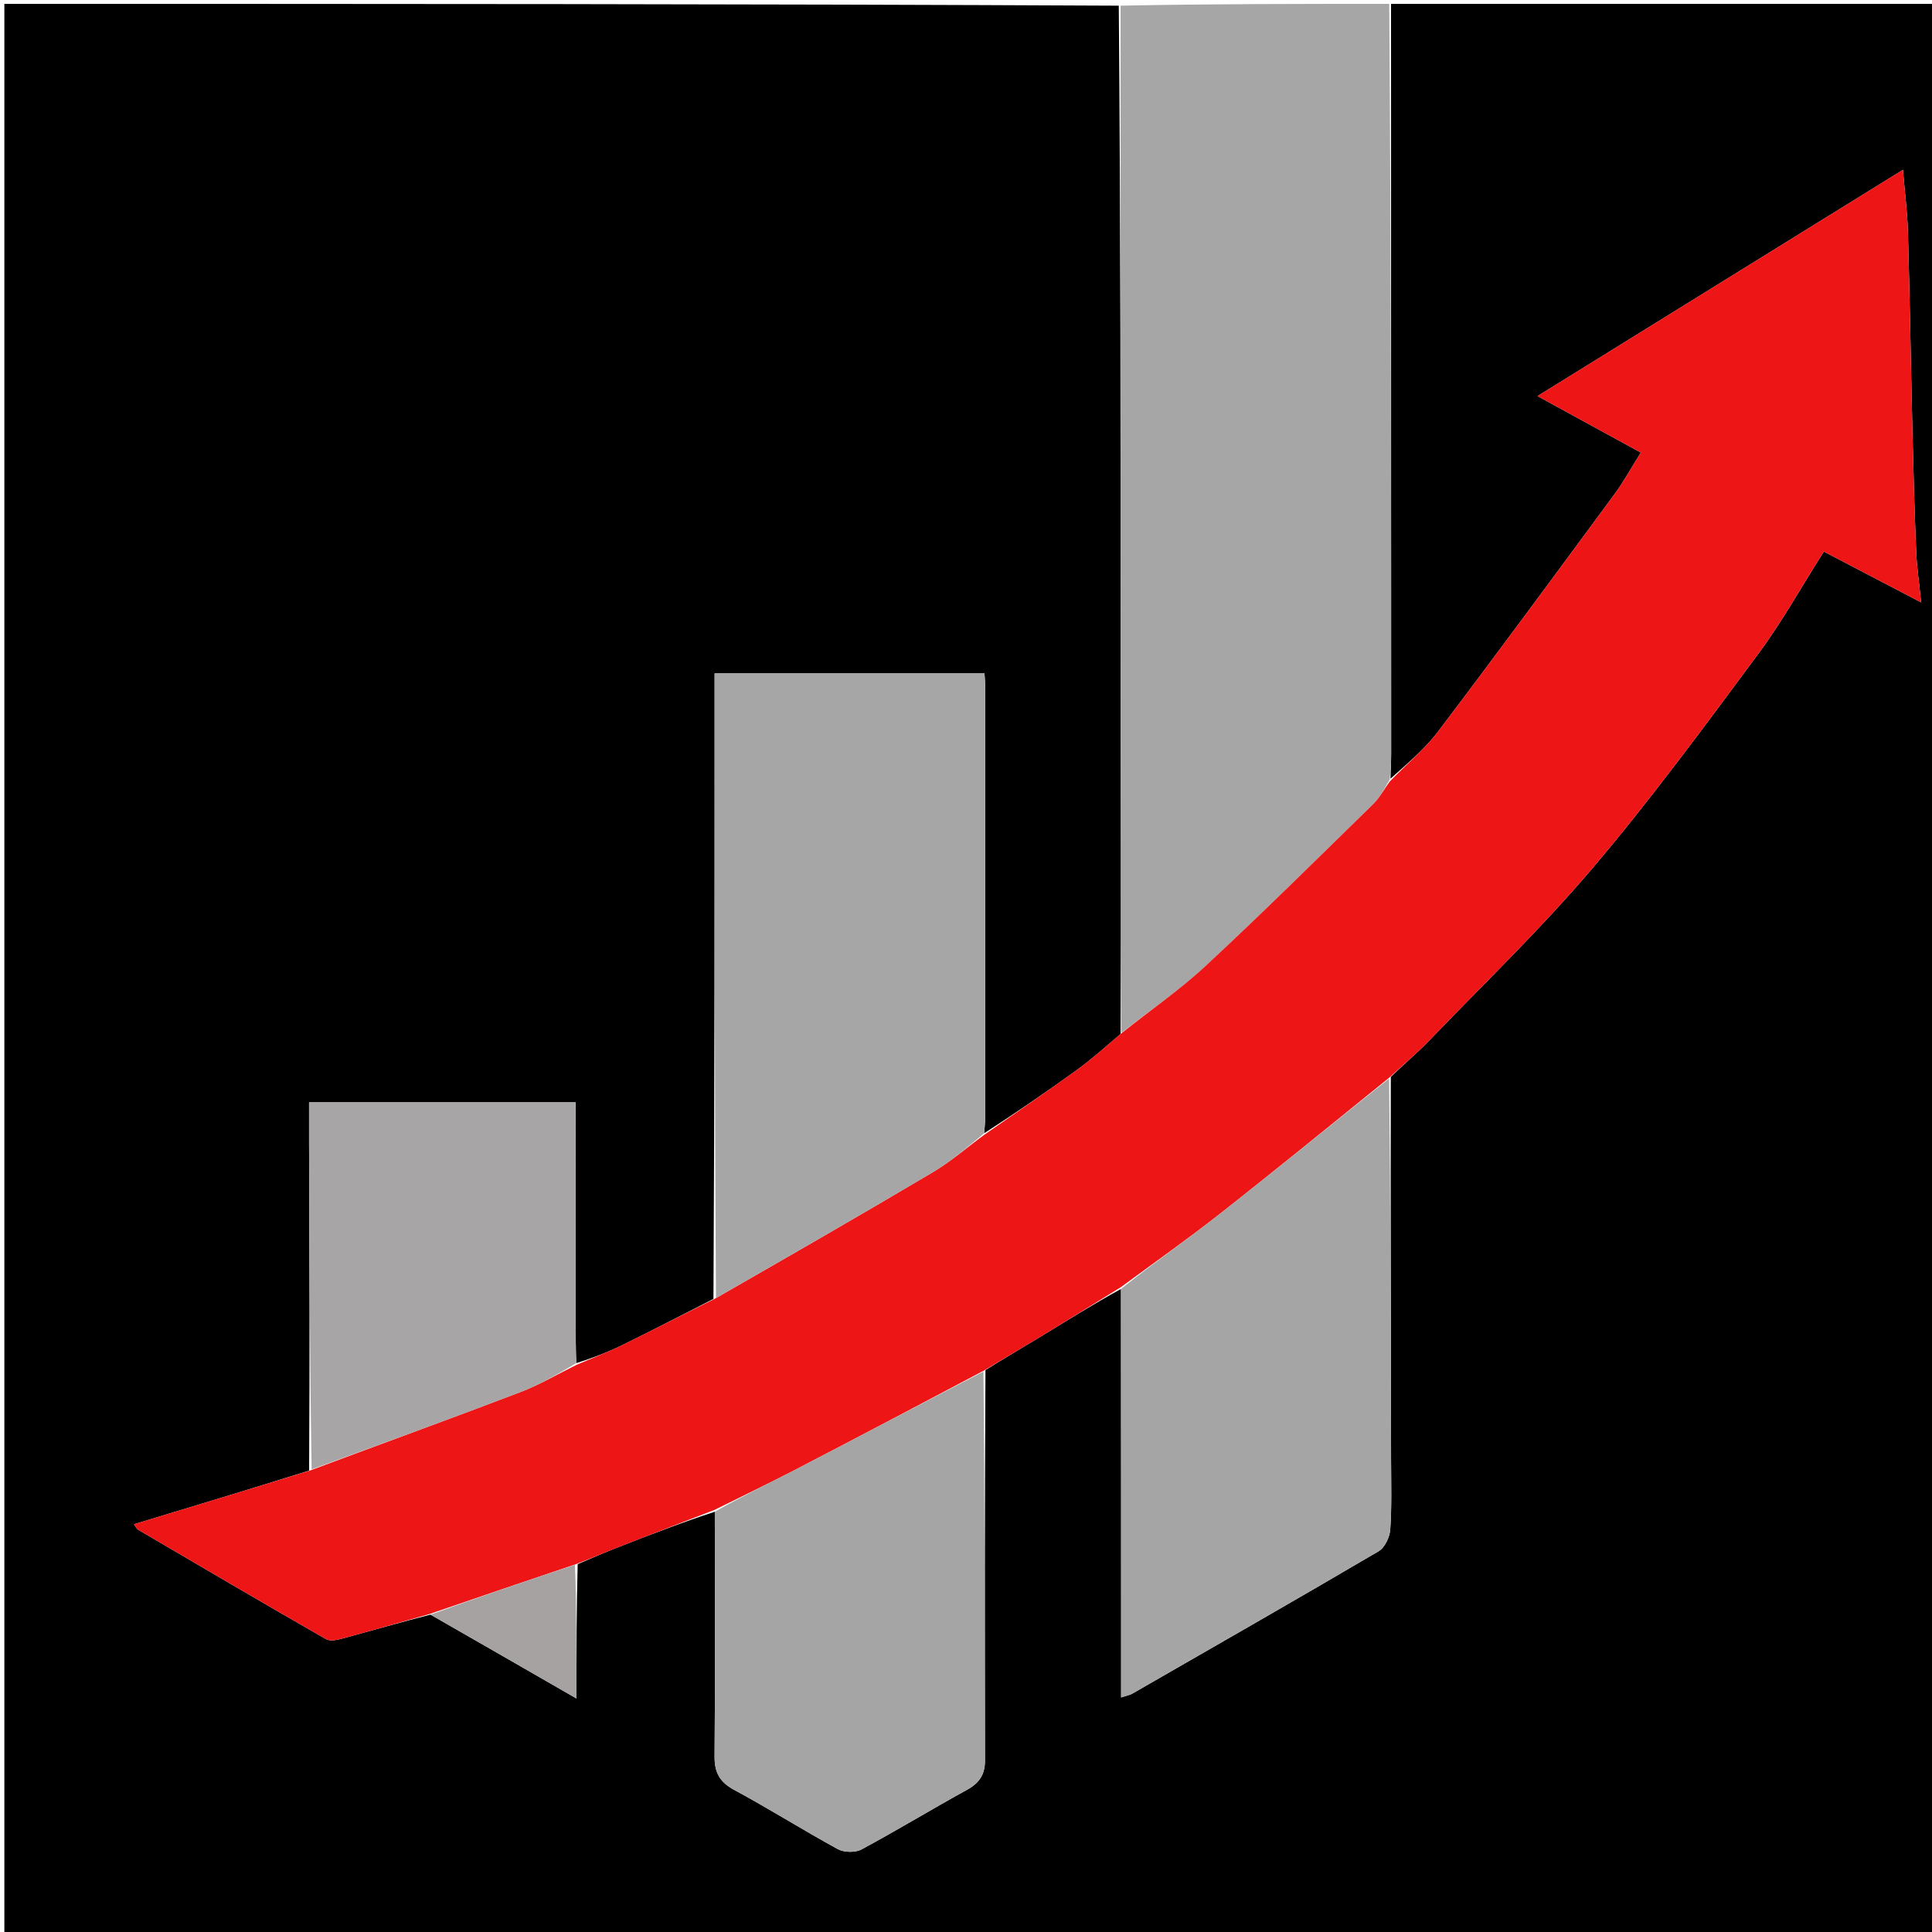 <svg version="1.1" id="Layer_1" xmlns="http://www.w3.org/2000/svg" xmlns:xlink="http://www.w3.org/1999/xlink" x="0px" y="0px"
	 width="100%" viewBox="0 0 500 500" enable-background="new 0 0 500 500" xml:space="preserve">
<path fill="#000000" opacity="1" stroke="none" 
	d="
M360,1 
	C406.989,1 453.979,1 500.984,1 
	C500.984,167.619 500.984,334.238 500.984,500.928 
	C334.419,500.928 167.837,500.928 1.128,500.928 
	C1.128,334.456 1.128,167.912 1.128,1 
	C97.022,1 193.045,1 289.539,1.469 
	C290.014,57.411 289.997,112.885 290.031,168.359 
	C290.051,201.341 290.151,234.324 290.025,267.571 
	C286.143,270.864 282.592,274.084 278.731,276.876 
	C270.794,282.616 262.692,288.127 254.707,293.29 
	C254.825,291.683 254.955,290.519 254.955,289.355 
	C254.964,252.028 254.961,214.7 254.952,177.373 
	C254.951,176.415 254.851,175.458 254.785,174.274 
	C231.418,174.274 208.371,174.274 184.94,174.274 
	C184.94,228.38 184.94,282.173 184.642,336.152 
	C176.569,340.278 168.832,344.296 161.003,348.125 
	C157.188,349.991 153.201,351.505 149.141,352.779 
	C148.992,349.049 148.996,345.718 148.995,342.387 
	C148.986,325.074 148.975,307.76 148.965,290.447 
	C148.964,288.709 148.965,286.971 148.965,285.285 
	C125.53,285.285 102.957,285.285 79.985,285.285 
	C79.985,289.034 79.975,292.498 79.987,295.961 
	C80.082,324.091 80.181,352.22 79.997,380.594 
	C64.772,385.36 49.829,389.881 34.665,394.469 
	C35.144,395.128 35.337,395.649 35.707,395.866 
	C51.903,405.367 68.088,414.888 84.383,424.217 
	C85.527,424.873 87.564,424.338 89.07,423.931 
	C96.432,421.941 103.755,419.808 111.414,417.866 
	C123.868,424.99 135.999,431.974 149.197,439.572 
	C149.197,427.067 149.197,416.026 149.502,404.804 
	C153.123,403.247 156.417,401.815 159.758,400.505 
	C168.132,397.225 176.527,394.001 184.991,391.236 
	C185.045,412.678 185.097,433.64 184.935,454.6 
	C184.903,458.735 186.272,461.208 190.017,463.227 
	C199.079,468.112 207.8,473.628 216.839,478.558 
	C218.457,479.44 221.353,479.494 222.96,478.63 
	C232.175,473.677 241.118,468.22 250.291,463.183 
	C253.446,461.451 254.915,459.235 254.909,455.686 
	C254.856,422.083 254.857,388.48 255.035,354.582 
	C259.883,351.529 264.566,348.816 269.187,346.001 
	C276.174,341.744 283.117,337.416 290.112,333.577 
	C290.145,368.962 290.145,403.889 290.145,439.298 
	C291.972,438.707 292.483,438.632 292.899,438.393 
	C314.224,426.135 335.577,413.926 356.782,401.464 
	C358.38,400.525 359.658,397.82 359.796,395.847 
	C360.21,389.883 360.021,383.874 360.01,377.883 
	C359.951,344.932 359.876,311.981 359.94,278.71 
	C363.353,275.367 366.796,272.504 369.882,269.295 
	C384.133,254.476 399.008,240.174 412.281,224.517 
	C427.307,206.794 441.092,187.994 454.958,169.321 
	C461.177,160.945 466.282,151.741 471.999,142.745 
	C480.121,146.987 488.085,151.147 497.183,155.899 
	C496.648,150.558 496.068,146.671 495.906,142.767 
	C495.486,132.651 495.197,122.528 494.954,112.405 
	C494.536,94.959 494.264,77.509 493.773,60.064 
	C493.627,54.876 492.955,49.703 492.476,43.948 
	C460.735,63.602 429.629,82.863 397.904,102.507 
	C407.299,107.645 415.957,112.38 424.644,117.131 
	C421.944,121.429 420.124,124.782 417.881,127.824 
	C402.736,148.368 387.619,168.935 372.207,189.278 
	C368.668,193.949 364.015,197.776 359.862,201.523 
	C359.913,199.061 360.032,197.067 360.032,195.072 
	C360.028,130.382 360.013,65.691 360,1 
z"/>
<path fill="#A6A6A6" opacity="1" stroke="none" 
	d="
M359.531,1 
	C360.013,65.691 360.028,130.382 360.032,195.072 
	C360.032,197.067 359.913,199.061 359.65,201.78 
	C358.109,204.379 357.011,206.502 355.389,208.087 
	C341.002,222.144 326.719,236.316 311.984,250.001 
	C305.212,256.29 297.5,261.569 290.215,267.306 
	C290.151,234.324 290.051,201.341 290.031,168.359 
	C289.997,112.885 290.014,57.411 290.005,1.469 
	C313.021,1 336.042,1 359.531,1 
z"/>
<path fill="#ED1515" opacity="1" stroke="none" 
	d="
M290.025,267.571 
	C297.5,261.569 305.212,256.29 311.984,250.001 
	C326.719,236.316 341.002,222.144 355.389,208.087 
	C357.011,206.502 358.109,204.379 359.663,202.249 
	C364.015,197.776 368.668,193.949 372.207,189.278 
	C387.619,168.935 402.736,148.368 417.881,127.824 
	C420.124,124.782 421.944,121.429 424.644,117.131 
	C415.957,112.38 407.299,107.645 397.904,102.507 
	C429.629,82.863 460.735,63.602 492.476,43.948 
	C492.955,49.703 493.627,54.876 493.773,60.064 
	C494.264,77.509 494.536,94.959 494.954,112.405 
	C495.197,122.528 495.486,132.651 495.906,142.767 
	C496.068,146.671 496.648,150.558 497.183,155.899 
	C488.085,151.147 480.121,146.987 471.999,142.745 
	C466.282,151.741 461.177,160.945 454.958,169.321 
	C441.092,187.994 427.307,206.794 412.281,224.517 
	C399.008,240.174 384.133,254.476 369.882,269.295 
	C366.796,272.504 363.353,275.367 359.632,278.821 
	C344.697,290.906 330.297,302.678 315.674,314.166 
	C307.33,320.722 298.623,326.816 290.079,333.118 
	C283.117,337.416 276.174,341.744 269.187,346.001 
	C264.566,348.816 259.883,351.529 254.695,354.674 
	C238.019,363.52 221.899,372.026 205.721,380.419 
	C198.848,383.985 191.853,387.316 184.914,390.754 
	C176.527,394.001 168.132,397.225 159.758,400.505 
	C156.417,401.815 153.123,403.247 149.101,404.792 
	C135.96,409.216 123.526,413.471 111.092,417.725 
	C103.755,419.808 96.432,421.941 89.07,423.931 
	C87.564,424.338 85.527,424.873 84.383,424.217 
	C68.088,414.888 51.903,405.367 35.707,395.866 
	C35.337,395.649 35.144,395.128 34.665,394.469 
	C49.829,389.881 64.772,385.36 80.373,380.517 
	C98.903,373.586 116.818,367.088 134.621,360.294 
	C139.68,358.364 144.411,355.574 149.292,353.179 
	C153.201,351.505 157.188,349.991 161.003,348.125 
	C168.832,344.296 176.569,340.278 184.996,336.112 
	C204.264,325.06 222.937,314.332 241.454,303.34 
	C246.114,300.573 250.27,296.958 254.657,293.733 
	C262.692,288.127 270.794,282.616 278.731,276.876 
	C282.592,274.084 286.143,270.864 290.025,267.571 
z"/>
<path fill="#A6A6A6" opacity="1" stroke="none" 
	d="
M254.707,293.29 
	C250.27,296.958 246.114,300.573 241.454,303.34 
	C222.937,314.332 204.264,325.06 185.294,335.926 
	C184.94,282.173 184.94,228.38 184.94,174.274 
	C208.371,174.274 231.418,174.274 254.785,174.274 
	C254.851,175.458 254.951,176.415 254.952,177.373 
	C254.961,214.7 254.964,252.028 254.955,289.355 
	C254.955,290.519 254.825,291.683 254.707,293.29 
z"/>
<path fill="#A6A5A5" opacity="1" stroke="none" 
	d="
M290.112,333.577 
	C298.623,326.816 307.33,320.722 315.674,314.166 
	C330.297,302.678 344.697,290.906 359.498,279.141 
	C359.876,311.981 359.951,344.932 360.01,377.883 
	C360.021,383.874 360.21,389.883 359.796,395.847 
	C359.658,397.82 358.38,400.525 356.782,401.464 
	C335.577,413.926 314.224,426.135 292.899,438.393 
	C292.483,438.632 291.972,438.707 290.145,439.298 
	C290.145,403.889 290.145,368.962 290.112,333.577 
z"/>
<path fill="#A6A5A5" opacity="1" stroke="none" 
	d="
M184.991,391.236 
	C191.853,387.316 198.848,383.985 205.721,380.419 
	C221.899,372.026 238.019,363.52 254.503,354.969 
	C254.857,388.48 254.856,422.083 254.909,455.686 
	C254.915,459.235 253.446,461.451 250.291,463.183 
	C241.118,468.22 232.175,473.677 222.96,478.63 
	C221.353,479.494 218.457,479.44 216.839,478.558 
	C207.8,473.628 199.079,468.112 190.017,463.227 
	C186.272,461.208 184.903,458.735 184.935,454.6 
	C185.097,433.64 185.045,412.678 184.991,391.236 
z"/>
<path fill="#A7A5A5" opacity="1" stroke="none" 
	d="
M149.141,352.779 
	C144.411,355.574 139.68,358.364 134.621,360.294 
	C116.818,367.088 98.903,373.586 80.655,380.273 
	C80.181,352.22 80.082,324.091 79.987,295.961 
	C79.975,292.498 79.985,289.034 79.985,285.285 
	C102.957,285.285 125.53,285.285 148.965,285.285 
	C148.965,286.971 148.964,288.709 148.965,290.447 
	C148.975,307.76 148.986,325.074 148.995,342.387 
	C148.996,345.718 148.992,349.049 149.141,352.779 
z"/>
<path fill="#A7A2A2" opacity="1" stroke="none" 
	d="
M111.414,417.866 
	C123.526,413.471 135.96,409.216 148.796,404.973 
	C149.197,416.026 149.197,427.067 149.197,439.572 
	C135.999,431.974 123.868,424.99 111.414,417.866 
z"/>
</svg>